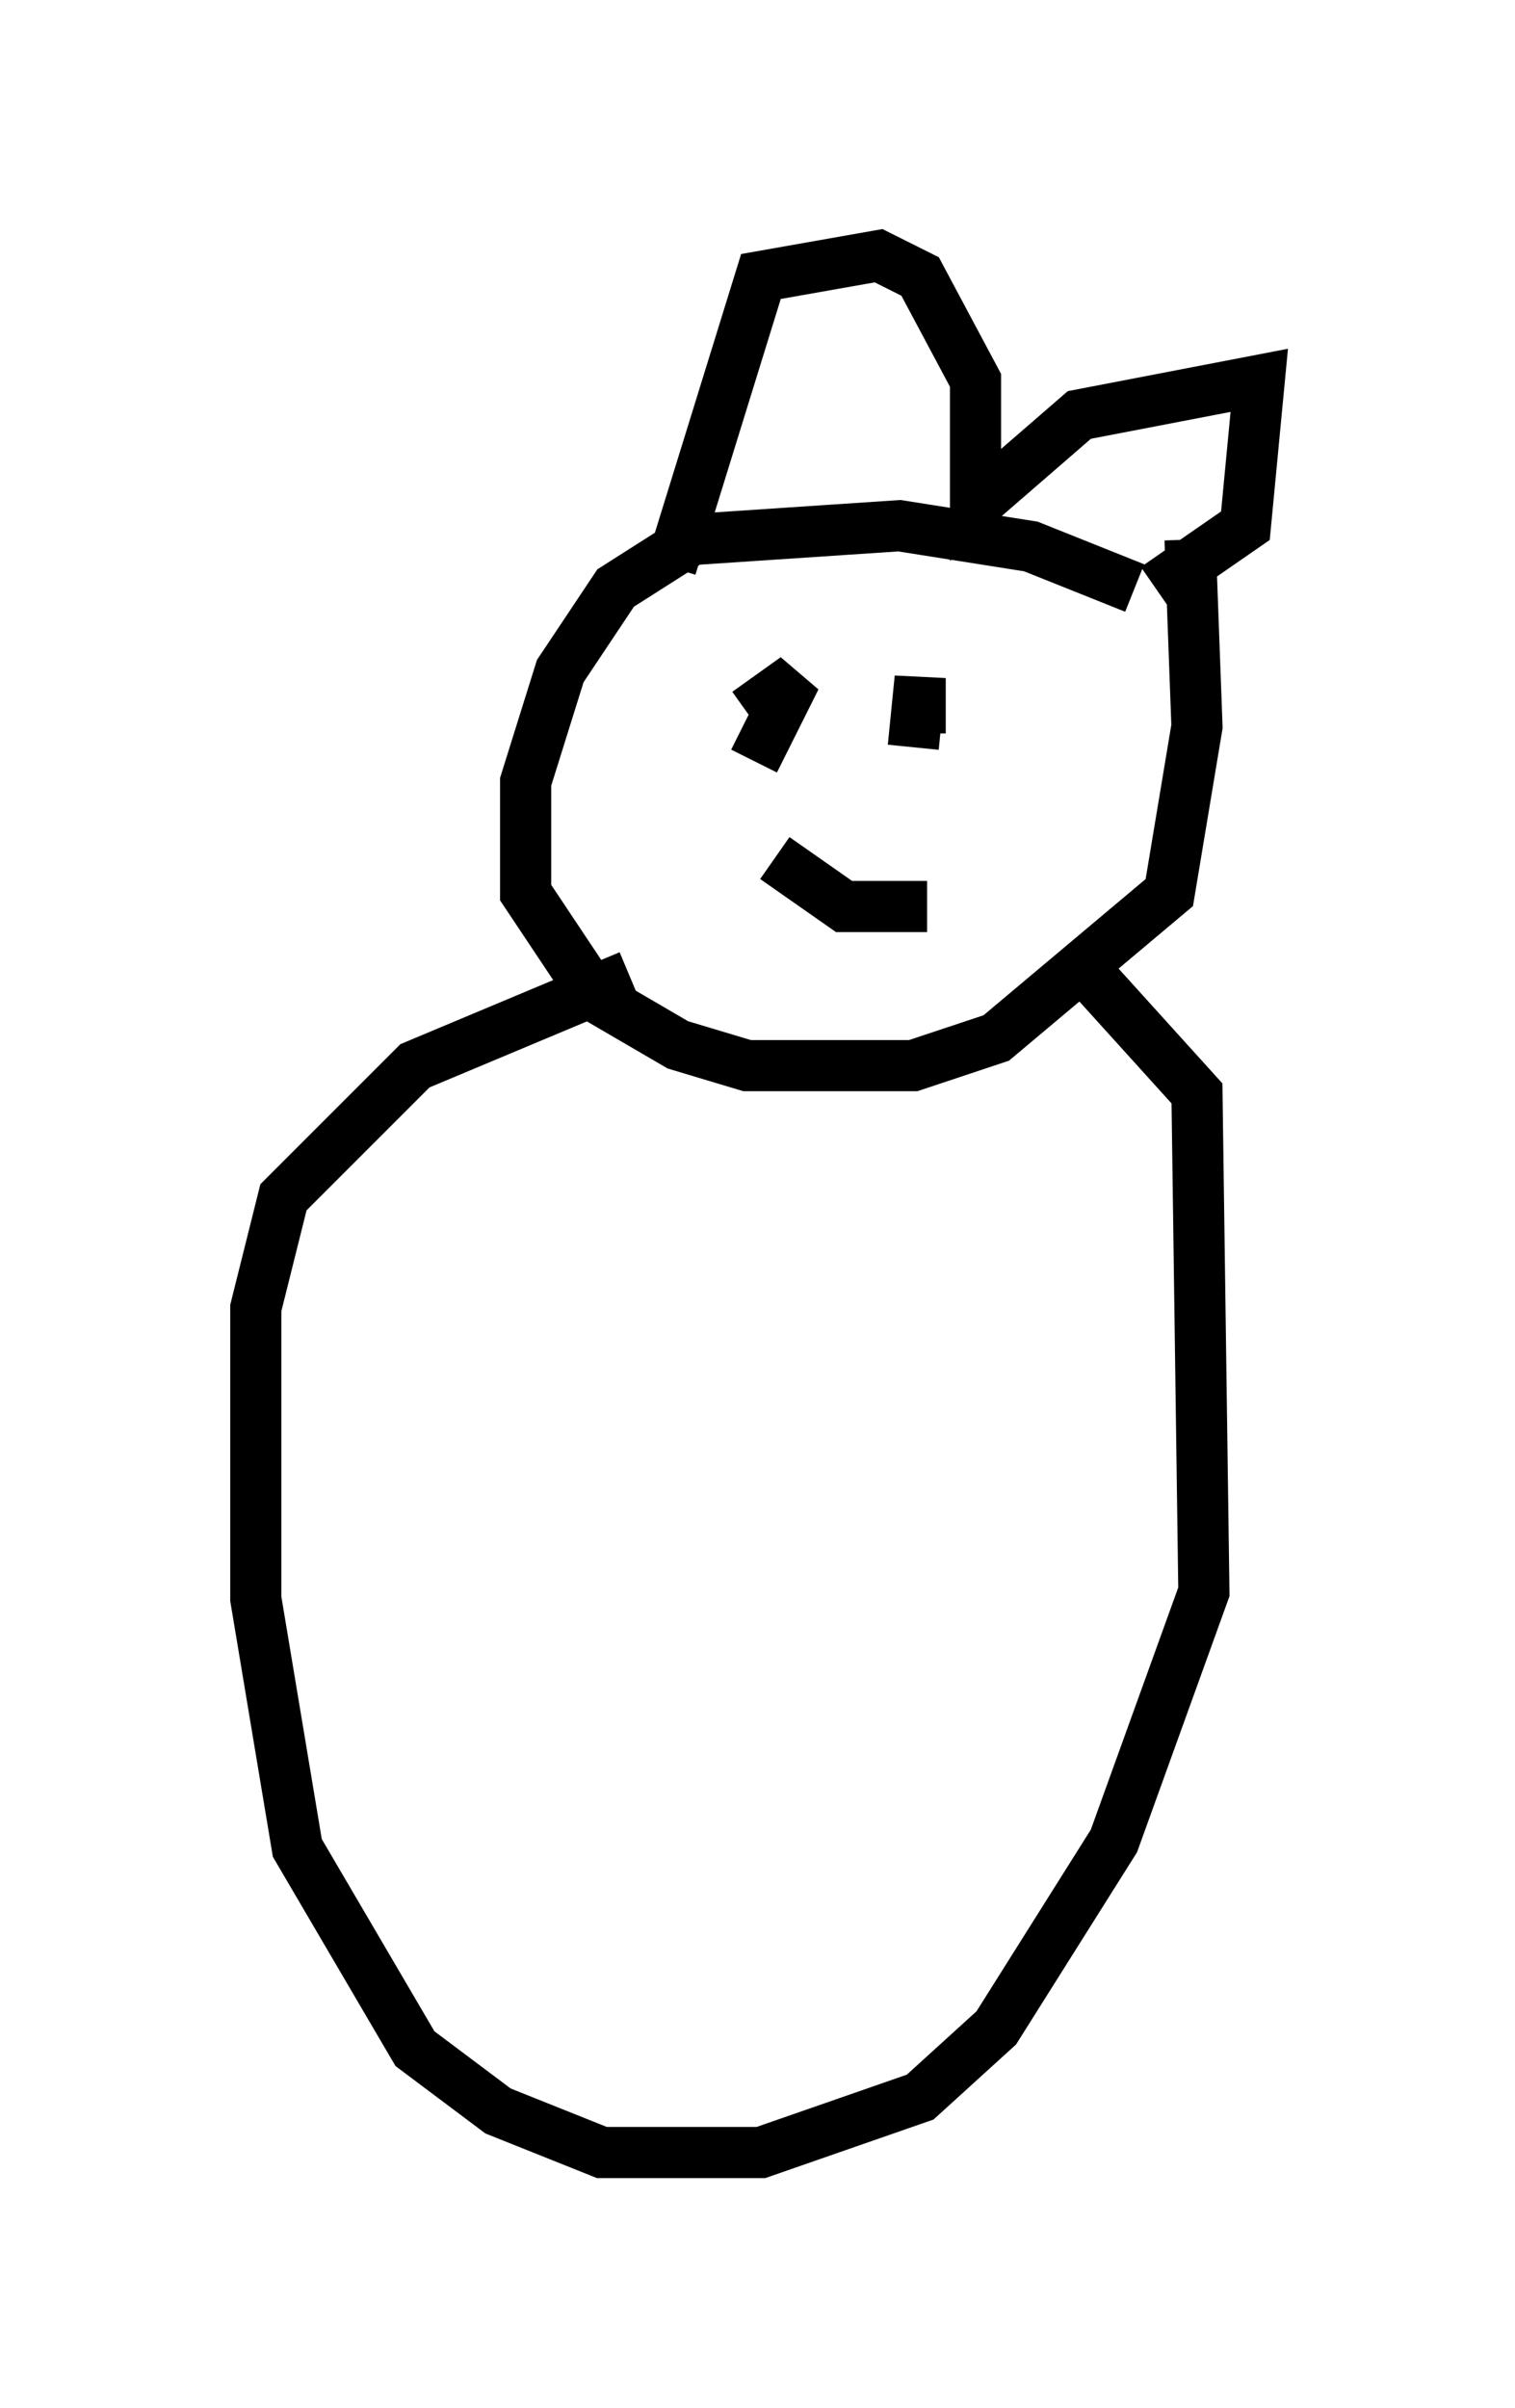 <?xml version="1.0" encoding="utf-8" ?>
<svg baseProfile="full" height="47.077" version="1.1" width="29.621" xmlns="http://www.w3.org/2000/svg" xmlns:ev="http://www.w3.org/2001/xml-events" xmlns:xlink="http://www.w3.org/1999/xlink"><defs /><rect fill="white" height="47.077" width="29.621" x="0" y="0" /><path d="M23.403, 12.578 m-1.218, -1.083 l-2.03, -0.812 -2.571, -0.406 l-4.059, 0.271 -1.488, 0.947 l-1.083, 1.624 -0.677, 2.165 l0.0, 2.165 1.353, 2.03 l1.624, 0.947 1.353, 0.406 l3.248, 0.0 1.624, -0.541 l3.383, -2.842 0.541, -3.248 l-0.135, -3.654 m-10.149, 0.541 l1.759, -5.683 2.3, -0.406 l0.812, 0.406 1.083, 2.03 l0.0, 2.436 2.03, -1.759 l3.518, -0.677 -0.271, 2.842 l-1.759, 1.218 m-7.848, 3.383 l0.812, -1.624 -0.947, 0.677 m3.248, 0.677 l0.135, -1.353 0.0, 1.083 m-2.842, 2.436 l1.353, 0.947 1.624, 0.0 m2.706, 0.812 l2.571, 2.842 0.135, 9.743 l-1.759, 4.871 -2.3, 3.654 l-1.488, 1.353 -3.112, 1.083 l-3.112, 0.0 -2.03, -0.812 l-1.624, -1.218 -2.3, -3.924 l-0.812, -4.871 0.0, -5.683 l0.541, -2.165 2.571, -2.571 l4.195, -1.759 " fill="none" stroke="black" stroke-width="1" /></svg>